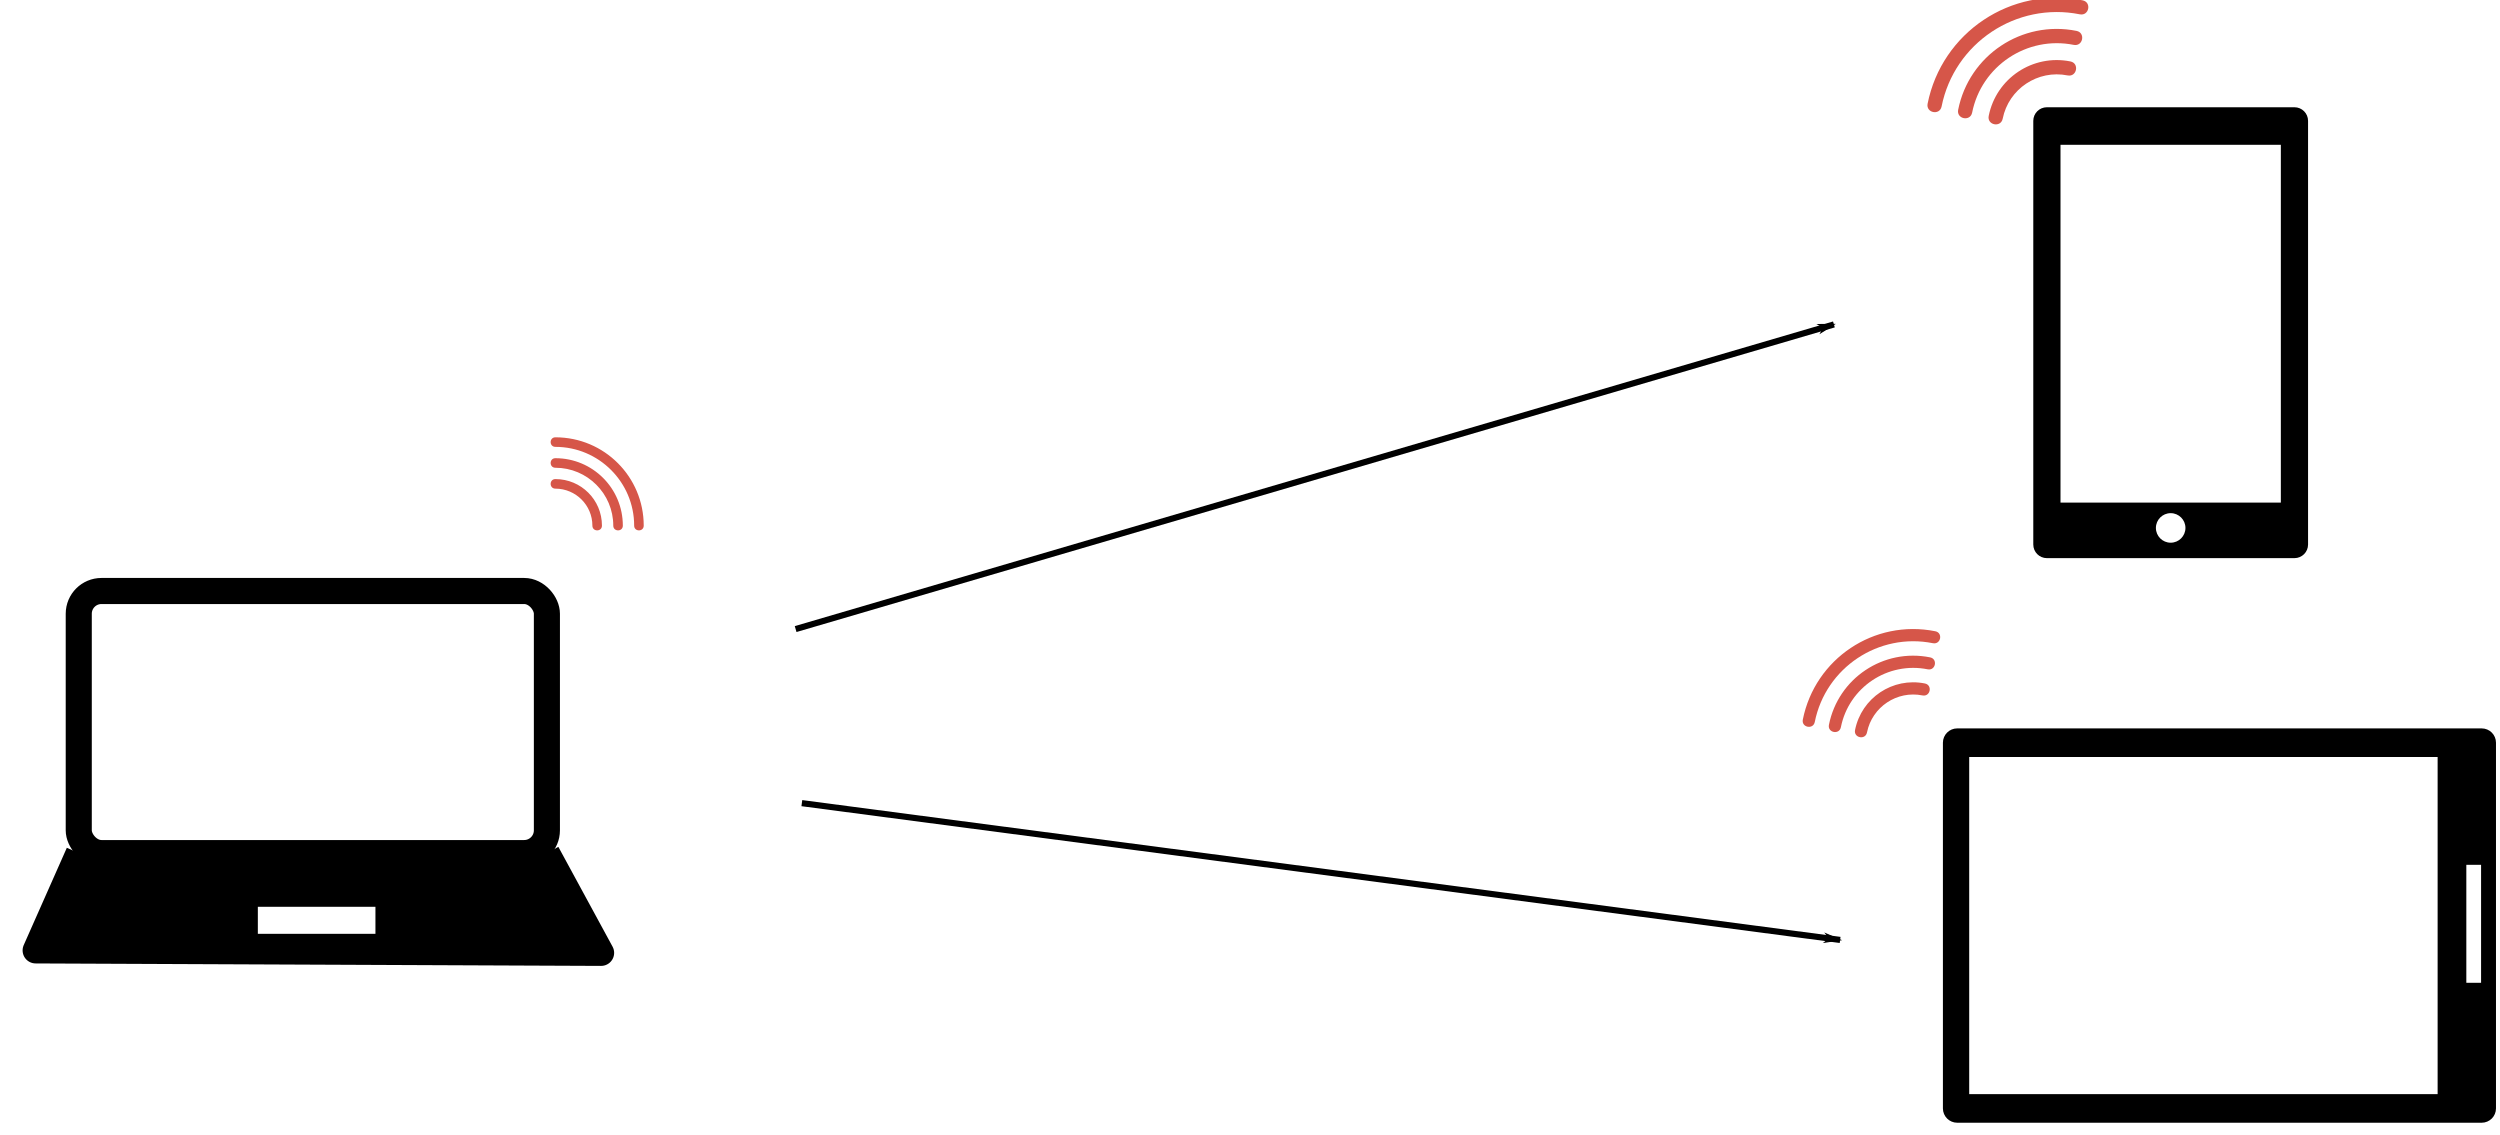 <?xml version="1.0" encoding="UTF-8" standalone="no"?>
<!-- Created with Inkscape (http://www.inkscape.org/) -->

<svg
   xmlns:dc="http://purl.org/dc/elements/1.1/"
   xmlns:cc="http://creativecommons.org/ns#"
   xmlns:rdf="http://www.w3.org/1999/02/22-rdf-syntax-ns#"
   xmlns:svg="http://www.w3.org/2000/svg"
   xmlns="http://www.w3.org/2000/svg"
   xmlns:sodipodi="http://sodipodi.sourceforge.net/DTD/sodipodi-0.dtd"
   xmlns:inkscape="http://www.inkscape.org/namespaces/inkscape"
   width="107.471mm"
   height="48.803mm"
   viewBox="0 0 107.471 48.803"
   version="1.1"
   id="svg4794"
   inkscape:version="0.92.1 r15371"
   sodipodi:docname="publish-android-wifi.svg">
  <defs
     id="defs4788">
    <marker
       inkscape:stockid="Arrow1Lend"
       orient="auto"
       refY="0"
       refX="0"
       id="marker5415"
       style="overflow:visible"
       inkscape:isstock="true">
      <path
         inkscape:connector-curvature="0"
         id="path5413"
         d="M 0,0 5,-5 -12.5,0 5,5 Z"
         style="fill:#000000;fill-opacity:1;fill-rule:evenodd;stroke:#000000;stroke-width:1pt;stroke-opacity:1"
         transform="matrix(-0.8,0,0,-0.8,-10,0)" />
    </marker>
    <marker
       inkscape:stockid="Arrow1Lend"
       orient="auto"
       refY="0"
       refX="0"
       id="Arrow1Lend"
       style="overflow:visible"
       inkscape:isstock="true"
       inkscape:collect="always">
      <path
         inkscape:connector-curvature="0"
         id="path4693"
         d="M 0,0 5,-5 -12.5,0 5,5 Z"
         style="fill:#000000;fill-opacity:1;fill-rule:evenodd;stroke:#000000;stroke-width:1pt;stroke-opacity:1"
         transform="matrix(-0.8,0,0,-0.8,-10,0)" />
    </marker>
  </defs>
  <sodipodi:namedview
     id="base"
     pagecolor="#ffffff"
     bordercolor="#666666"
     borderopacity="1.0"
     inkscape:pageopacity="0.0"
     inkscape:pageshadow="2"
     inkscape:zoom="0.35"
     inkscape:cx="490.23685"
     inkscape:cy="-667.77396"
     inkscape:document-units="mm"
     inkscape:current-layer="layer1"
     showgrid="false"
     fit-margin-top="0"
     fit-margin-left="0"
     fit-margin-right="0"
     fit-margin-bottom="0"
     inkscape:window-width="1822"
     inkscape:window-height="1177"
     inkscape:window-x="1912"
     inkscape:window-y="-8"
     inkscape:window-maximized="1" />
  <g
     inkscape:label="Layer 1"
     inkscape:groupmode="layer"
     id="layer1"
     transform="translate(156.545,69.848)">
    <g
       transform="matrix(0.011,0,0,0.011,-133.22,-14.164)"
       id="layer1-5-8"
       inkscape:label="Layer 1"
       style="stroke-width:13.481">
      <g
         transform="translate(163.411,-1361.757)"
         id="g6043">
        <g
           id="g6037"
           transform="translate(-3540.567,-953.23)">
          <rect
             ry="88.86"
             rx="88.86"
             y="-437.561"
             x="1564.479"
             height="1024.211"
             width="1829.524"
             id="rect6014"
             style="opacity:1;fill:#000000;fill-opacity:0;fill-rule:nonzero;stroke:#000000;stroke-width:101.901;stroke-linecap:round;stroke-linejoin:miter;stroke-miterlimit:4;stroke-dasharray:none;stroke-dashoffset:0;stroke-opacity:1;paint-order:stroke fill markers" />
          <path
             sodipodi:nodetypes="cccc"
             inkscape:connector-curvature="0"
             id="path6016"
             d="m 1564.479,586.65 -168.509,380.348 2209.872,9.629 -211.839,-389.978"
             style="fill:#000000;fill-opacity:1;fill-rule:evenodd;stroke:#000000;stroke-width:101.901;stroke-linecap:butt;stroke-linejoin:round;stroke-miterlimit:4;stroke-dasharray:none;stroke-opacity:1" />
          <rect
             y="796.584"
             x="2264.343"
             height="105.624"
             width="459.593"
             id="rect6020"
             style="opacity:1;fill:#ffffff;fill-opacity:1;fill-rule:nonzero;stroke:#0000dd;stroke-width:0;stroke-linecap:round;stroke-linejoin:miter;stroke-miterlimit:4;stroke-dasharray:none;stroke-dashoffset:0;stroke-opacity:1;paint-order:stroke fill markers" />
        </g>
      </g>
    </g>
    <g
       id="g5873-9"
       transform="matrix(-0.002,-0.002,-0.002,0.002,-127.935,-47.984)"
       style="fill:#d65649;fill-opacity:1;stroke-width:37.618">
      <g
         id="g5871-3"
         style="fill:#d65649;fill-opacity:1;stroke-width:37.618">
        <g
           id="g5861-0"
           style="fill:#d65649;fill-opacity:1;stroke-width:37.618">
          <path
             id="path5859-4"
             d="M 1847.092,520.198 C 1380.308,53.414 620.793,53.414 154.01,520.197 86.108,588.099 -16.737,485.399 51.238,417.425 574.4,-105.737 1423.438,-109 1949.864,417.426 c 67.902,67.902 -34.798,170.746 -102.772,102.772 z"
             inkscape:connector-curvature="0"
             style="fill:#d65649;fill-opacity:1;stroke-width:37.618" />
        </g>
        <g
           id="g5865-0"
           style="fill:#d65649;fill-opacity:1;stroke-width:37.618">
          <path
             id="path5863-0"
             d="m 1622.612,744.679 c -343.005,-343.005 -901.116,-343.005 -1244.12,0 -67.902,67.902 -170.746,-34.798 -102.772,-102.772 400.897,-400.897 1048.712,-400.953 1449.664,0 67.901,67.901 -34.798,170.746 -102.772,102.772 z"
             inkscape:connector-curvature="0"
             style="fill:#d65649;fill-opacity:1;stroke-width:37.618" />
        </g>
        <g
           id="g5869-7"
           style="fill:#d65649;fill-opacity:1;stroke-width:37.618">
          <path
             id="path5867-9"
             d="M 1398.129,969.162 C 1178.903,749.936 822.198,749.936 602.973,969.161 535.071,1037.063 432.227,934.363 500.201,866.389 c 276.731,-276.731 723.929,-276.769 1000.7,10e-4 67.901,67.901 -34.798,170.746 -102.772,102.772 z"
             inkscape:connector-curvature="0"
             style="fill:#d65649;fill-opacity:1;stroke-width:37.618" />
        </g>
      </g>
    </g>
    <g
       id="g5988"
       transform="matrix(0.585,0,0,0.585,-162.492,-83.079)">
      <g
         transform="matrix(0.02,0,0,0.02,173.107,45.854)"
         id="g5970"
         inkscape:label="Layer 1"
         style="stroke-width:13.481">
        <path
           sodipodi:nodetypes="cccccccccccccc"
           inkscape:connector-curvature="0"
           id="path5964"
           d="m -626.317,-767.777 c -27.613,0 -49.997,22.387 -50,50 V 838.884 c 0.003,27.613 22.387,49.997 50,50 h 909.58 c 27.613,0 49.997,-22.387 50,-50 V -717.777 c 0,-27.613 -22.387,-49.997 -50,-50 z m 50,138 H 233.264 V 684.884 h -809.58 z"
           style="color:#000000;font-style:normal;font-variant:normal;font-weight:normal;font-stretch:normal;font-size:medium;line-height:normal;font-family:sans-serif;text-indent:0;text-align:start;text-decoration:none;text-decoration-line:none;text-decoration-style:solid;text-decoration-color:#000000;letter-spacing:normal;word-spacing:normal;text-transform:none;writing-mode:lr-tb;direction:ltr;baseline-shift:baseline;text-anchor:start;white-space:normal;clip-rule:nonzero;display:inline;overflow:visible;visibility:visible;opacity:1;isolation:auto;mix-blend-mode:normal;color-interpolation:sRGB;color-interpolation-filters:linearRGB;solid-color:#000000;solid-opacity:1;fill:#000000;fill-opacity:1;fill-rule:nonzero;stroke:none;stroke-width:1348.07;stroke-linecap:butt;stroke-linejoin:round;stroke-miterlimit:4;stroke-dasharray:none;stroke-dashoffset:0;stroke-opacity:1;color-rendering:auto;image-rendering:auto;shape-rendering:auto;text-rendering:auto;enable-background:accumulate" />
        <circle
           r="54.286"
           cy="777.888"
           cx="-171.527"
           id="circle5966"
           style="opacity:1;fill:#ffffff;fill-opacity:1;fill-rule:nonzero;stroke:none;stroke-width:13.481;stroke-linecap:butt;stroke-linejoin:round;stroke-miterlimit:4;stroke-dasharray:none;stroke-dashoffset:0;stroke-opacity:1" />
      </g>
      <g
         id="g5986"
         transform="matrix(0.006,-0.004,0.004,0.006,149.838,27.937)"
         style="fill:#d65649;fill-opacity:1;stroke-width:37.618">
        <g
           id="g5984"
           style="fill:#d65649;fill-opacity:1;stroke-width:37.618">
          <g
             id="g5974"
             style="fill:#d65649;fill-opacity:1;stroke-width:37.618">
            <path
               id="path5972"
               d="M 1847.092,520.198 C 1380.308,53.414 620.793,53.414 154.01,520.197 86.108,588.099 -16.737,485.399 51.238,417.425 574.4,-105.737 1423.438,-109 1949.864,417.426 c 67.902,67.902 -34.798,170.746 -102.772,102.772 z"
               inkscape:connector-curvature="0"
               style="fill:#d65649;fill-opacity:1;stroke-width:37.618" />
          </g>
          <g
             id="g5978"
             style="fill:#d65649;fill-opacity:1;stroke-width:37.618">
            <path
               id="path5976"
               d="m 1622.612,744.679 c -343.005,-343.005 -901.116,-343.005 -1244.12,0 -67.902,67.902 -170.746,-34.798 -102.772,-102.772 400.897,-400.897 1048.712,-400.953 1449.664,0 67.901,67.901 -34.798,170.746 -102.772,102.772 z"
               inkscape:connector-curvature="0"
               style="fill:#d65649;fill-opacity:1;stroke-width:37.618" />
          </g>
          <g
             id="g5982"
             style="fill:#d65649;fill-opacity:1;stroke-width:37.618">
            <path
               id="path5980"
               d="M 1398.129,969.162 C 1178.903,749.936 822.198,749.936 602.973,969.161 535.071,1037.063 432.227,934.363 500.201,866.389 c 276.731,-276.731 723.929,-276.769 1000.7,10e-4 67.901,67.901 -34.798,170.746 -102.772,102.772 z"
               inkscape:connector-curvature="0"
               style="fill:#d65649;fill-opacity:1;stroke-width:37.618" />
          </g>
        </g>
      </g>
    </g>
    <g
       id="g4648"
       transform="translate(-166.442,-86.167)">
      <g
         transform="matrix(-1,0,0,1,227.935,0)"
         id="g6235">
        <g
           transform="matrix(1.118,0,0,1.118,-16.009,-5.609)"
           id="g6240">
          <g
             style="stroke-width:13.481"
             inkscape:label="Layer 1"
             id="layer1-5"
             transform="matrix(0.011,0,0,0.011,117.507,52.033)">
            <path
               style="color:#000000;font-style:normal;font-variant:normal;font-weight:normal;font-stretch:normal;font-size:medium;line-height:normal;font-family:sans-serif;text-indent:0;text-align:start;text-decoration:none;text-decoration-line:none;text-decoration-style:solid;text-decoration-color:#000000;letter-spacing:normal;word-spacing:normal;text-transform:none;writing-mode:lr-tb;direction:ltr;baseline-shift:baseline;text-anchor:start;white-space:normal;clip-rule:nonzero;display:inline;overflow:visible;visibility:visible;opacity:1;isolation:auto;mix-blend-mode:normal;color-interpolation:sRGB;color-interpolation-filters:linearRGB;solid-color:#000000;solid-opacity:1;fill:#000000;fill-opacity:1;fill-rule:nonzero;stroke:none;stroke-width:1348.07;stroke-linecap:butt;stroke-linejoin:round;stroke-miterlimit:4;stroke-dasharray:none;stroke-dashoffset:0;stroke-opacity:1;color-rendering:auto;image-rendering:auto;shape-rendering:auto;text-rendering:auto;enable-background:accumulate"
               d="m 1557.272,-351.055 c 0,-27.613 -22.387,-49.997 -50,-50 H -326.009 c -27.613,0.003 -49.997,22.387 -50,50 V 927.352 c 0,27.613 22.387,49.997 50,50 H 1507.272 c 27.613,0 49.997,-22.387 50,-50 z m -91.897,50 V 877.352 H -172.009 V -301.055 Z"
               id="rect4138"
               inkscape:connector-curvature="0"
               sodipodi:nodetypes="cccccccccccccc" />
          </g>
          <rect
             y="52.867"
             x="113.944"
             height="4.536"
             width="0.567"
             id="rect6220"
             style="opacity:1;fill:#ffffff;fill-opacity:1;fill-rule:nonzero;stroke:#0000dd;stroke-width:0;stroke-linecap:round;stroke-linejoin:miter;stroke-miterlimit:4;stroke-dasharray:none;stroke-dashoffset:0;stroke-opacity:1;paint-order:stroke fill markers" />
        </g>
      </g>
      <g
         style="fill:#d65649;fill-opacity:1;stroke-width:37.618"
         transform="matrix(0.003,-0.002,0.002,0.003,86.409,46.103)"
         id="g5857-0">
        <g
           style="fill:#d65649;fill-opacity:1;stroke-width:37.618"
           id="g5853-5">
          <g
             style="fill:#d65649;fill-opacity:1;stroke-width:37.618"
             id="g5839-4">
            <path
               style="fill:#d65649;fill-opacity:1;stroke-width:37.618"
               inkscape:connector-curvature="0"
               d="M 1847.092,520.198 C 1380.308,53.414 620.793,53.414 154.01,520.197 86.108,588.099 -16.737,485.399 51.238,417.425 574.4,-105.737 1423.438,-109 1949.864,417.426 c 67.902,67.902 -34.798,170.746 -102.772,102.772 z"
               id="path5837-3" />
          </g>
          <g
             style="fill:#d65649;fill-opacity:1;stroke-width:37.618"
             id="g5843-7">
            <path
               style="fill:#d65649;fill-opacity:1;stroke-width:37.618"
               inkscape:connector-curvature="0"
               d="m 1622.612,744.679 c -343.005,-343.005 -901.116,-343.005 -1244.12,0 -67.902,67.902 -170.746,-34.798 -102.772,-102.772 400.897,-400.897 1048.712,-400.953 1449.664,0 67.901,67.901 -34.798,170.746 -102.772,102.772 z"
               id="path5841-2" />
          </g>
          <g
             style="fill:#d65649;fill-opacity:1;stroke-width:37.618"
             id="g5847-2">
            <path
               style="fill:#d65649;fill-opacity:1;stroke-width:37.618"
               inkscape:connector-curvature="0"
               d="M 1398.129,969.162 C 1178.903,749.936 822.198,749.936 602.973,969.161 535.071,1037.063 432.227,934.363 500.201,866.389 c 276.731,-276.731 723.929,-276.769 1000.7,10e-4 67.901,67.901 -34.798,170.746 -102.772,102.772 z"
               id="path5845-0" />
          </g>
        </g>
      </g>
    </g>
    <path
       style="fill:none;fill-rule:evenodd;stroke:#000000;stroke-width:0.265px;stroke-linecap:butt;stroke-linejoin:miter;stroke-opacity:1;marker-end:url(#Arrow1Lend)"
       d="m -122.075,-35.322 44.634,5.88"
       id="path4688"
       inkscape:connector-curvature="0"
       sodipodi:nodetypes="cc" />
    <path
       inkscape:connector-curvature="0"
       id="path4954"
       d="m -122.342,-42.805 44.634,-13.096"
       style="fill:none;fill-rule:evenodd;stroke:#000000;stroke-width:0.265px;stroke-linecap:butt;stroke-linejoin:miter;stroke-opacity:1;marker-end:url(#marker5415)"
       sodipodi:nodetypes="cc" />
  </g>
</svg>

